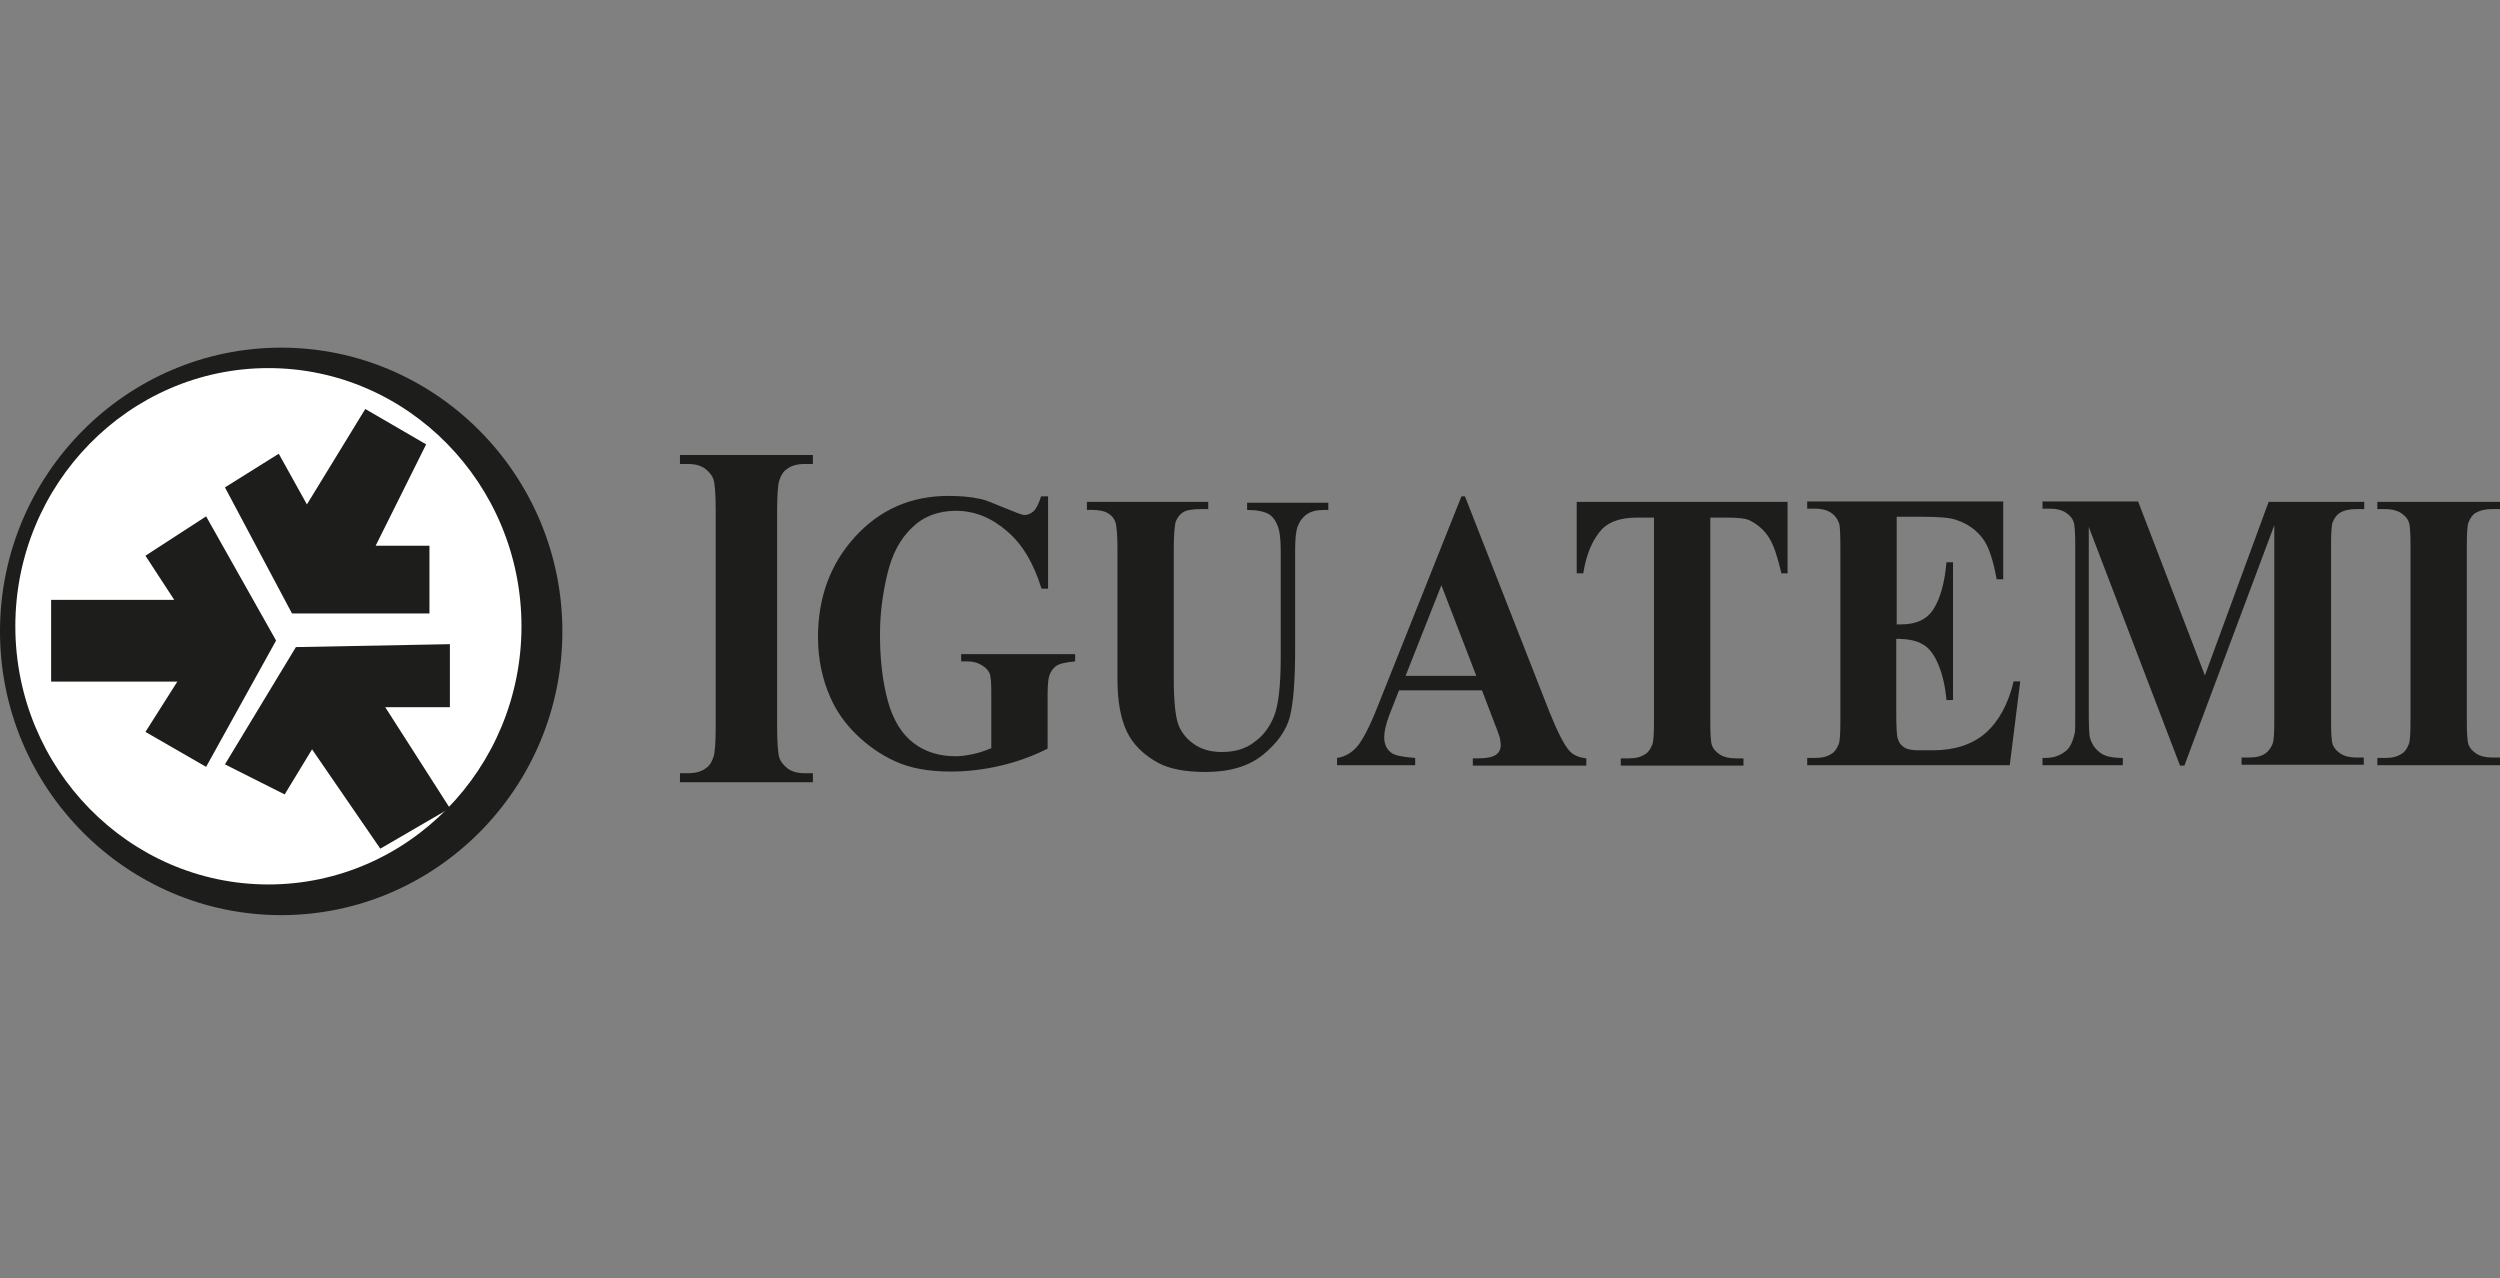 <svg width="489" height="250" viewBox="0 0 489 250" fill="none" xmlns="http://www.w3.org/2000/svg">
<rect x="0" y="0" width="489" height="250" fill="#808080" stroke="none"/>
<g clip-path="url(#clip0)">
<path fill-rule="evenodd" clip-rule="evenodd" d="M55 68C85.289 68 110 92.962 110 123.5C110 154.124 85.289 179 55 179C24.711 179 0 154.124 0 123.5C0 92.876 24.711 68 55 68Z" fill="#1D1D1B"/>
<path fill-rule="evenodd" clip-rule="evenodd" d="M52.5 72C79.784 72 102 94.691 102 122.5C102 150.309 79.784 173 52.5 173C25.216 173 3 150.309 3 122.5C3 94.691 25.216 72 52.5 72Z" fill="white"/>
<path fill-rule="evenodd" clip-rule="evenodd" d="M10 133.325V117.333H34.079L28.449 108.696L40.315 101L54 125.286L40.315 150L28.449 143.159L34.685 133.325H10Z" fill="#1D1D1B"/>
<path fill-rule="evenodd" clip-rule="evenodd" d="M44 149.51L57.876 126.571L88 126V138.327H75.353L88 158.082L74.387 166L61.038 146.571L55.681 155.388L44 149.51Z" fill="#1D1D1B"/>
<path fill-rule="evenodd" clip-rule="evenodd" d="M44 95.333L57.117 120H84V106.75H73.474L83.352 86.917L71.449 80L60.032 98.667L54.526 88.75L44 95.333Z" fill="#1D1D1B"/>
<path fill-rule="evenodd" clip-rule="evenodd" d="M204.999 97V115.139H203.719C202.182 110.146 199.962 106.402 196.888 103.823C193.899 101.243 190.569 99.912 186.983 99.912C183.567 99.912 180.664 100.994 178.444 103.157C176.138 105.32 174.516 108.316 173.577 112.227C172.637 116.137 172.125 120.048 172.125 124.125C172.125 129.034 172.637 133.361 173.662 137.105C174.687 140.849 176.394 143.595 178.7 145.342C181.005 147.089 183.738 147.921 186.897 147.921C188.007 147.921 189.117 147.755 190.313 147.505C191.508 147.256 192.704 146.84 193.899 146.341V135.607C193.899 133.61 193.814 132.279 193.557 131.696C193.301 131.114 192.789 130.532 192.021 130.116C191.252 129.616 190.313 129.367 189.203 129.367H188.007V127.952H210.294V129.367C208.586 129.533 207.39 129.783 206.793 130.116C206.11 130.532 205.597 131.197 205.256 132.112C205.085 132.612 204.914 133.777 204.914 135.69V146.424C202.011 147.921 198.937 149.003 195.778 149.752C192.618 150.501 189.288 150.917 185.958 150.917C181.603 150.917 178.017 150.251 175.114 148.92C172.21 147.589 169.734 145.841 167.514 143.678C165.294 141.515 163.586 139.102 162.391 136.356C160.854 132.861 160 128.951 160 124.624C160 116.886 162.391 110.313 167.258 104.988C172.125 99.663 178.188 97 185.531 97C187.836 97 189.886 97.166 191.679 97.582C192.704 97.749 194.241 98.415 196.461 99.33C198.681 100.245 199.962 100.744 200.389 100.744C200.986 100.744 201.584 100.495 202.182 99.995C202.694 99.496 203.206 98.498 203.633 97.083H204.999V97ZM212.684 98.165H236.337V99.579H235.141C233.348 99.579 232.153 99.746 231.47 100.162C230.787 100.578 230.36 101.16 230.018 101.909C229.762 102.658 229.591 104.488 229.591 107.401V132.695C229.591 137.271 229.933 140.35 230.53 141.847C231.128 143.345 232.153 144.593 233.604 145.592C235.056 146.59 236.849 147.089 238.984 147.089C241.46 147.089 243.595 146.507 245.303 145.176C247.096 143.928 248.377 142.18 249.23 140.017C250.084 137.854 250.511 133.943 250.511 128.535V107.567C250.511 105.237 250.255 103.573 249.828 102.658C249.401 101.659 248.889 100.994 248.206 100.578C247.181 99.995 245.73 99.746 243.936 99.746V98.331H259.819V99.746H258.879C257.598 99.746 256.488 99.995 255.635 100.578C254.781 101.16 254.183 101.992 253.756 103.157C253.5 103.989 253.329 105.404 253.329 107.484V127.037C253.329 133.111 252.988 137.438 252.304 140.183C251.621 142.846 249.828 145.342 247.096 147.589C244.363 149.835 240.606 151 235.825 151C231.897 151 228.823 150.418 226.603 149.253C223.699 147.672 221.565 145.592 220.369 143.012C219.174 140.433 218.576 137.105 218.576 132.778V107.567C218.576 104.572 218.405 102.741 218.149 102.076C217.893 101.327 217.381 100.744 216.612 100.328C215.929 99.912 214.563 99.663 212.599 99.746V98.165H212.684ZM289.875 135.025H273.651L271.688 140.017C271.09 141.681 270.748 143.096 270.748 144.177C270.748 145.592 271.261 146.673 272.285 147.339C272.883 147.755 274.42 148.088 276.811 148.254V149.669H261.526V148.254C263.149 148.005 264.515 147.173 265.54 145.924C266.564 144.676 267.93 142.097 269.467 138.186L285.862 97.083H286.545L303.11 139.351C304.733 143.345 306.014 145.841 307.038 146.923C307.807 147.755 308.917 148.171 310.283 148.337V149.752H288.082V148.337H289.021C290.814 148.337 292.095 148.088 292.778 147.505C293.291 147.089 293.547 146.507 293.547 145.758C293.547 145.342 293.461 144.843 293.376 144.344C293.291 144.094 293.035 143.179 292.351 141.515L289.875 135.025ZM288.765 132.196L281.934 114.473L274.932 132.196H288.765ZM349.647 98.165V112.143H348.451C347.683 108.898 346.914 106.569 346.06 105.237C345.207 103.823 344.011 102.741 342.474 101.909C341.62 101.41 340.083 101.243 337.949 101.243H334.533V140.932C334.533 143.595 334.618 145.176 334.875 145.841C335.131 146.507 335.643 147.089 336.412 147.589C337.18 148.088 338.205 148.337 339.486 148.337H341.023V149.752H317.029V148.337H318.566C319.932 148.337 320.956 148.088 321.81 147.505C322.408 147.173 322.835 146.507 323.176 145.675C323.433 145.092 323.518 143.512 323.518 140.932V101.243H320.188C317.114 101.243 314.894 101.992 313.442 103.407C311.478 105.487 310.283 108.399 309.685 112.143H308.404V98.165H349.647ZM370.994 101.16V122.128H371.933C374.836 122.128 376.971 121.129 378.252 119.049C379.533 116.969 380.386 113.974 380.728 109.98H382.009V136.938H380.728C380.472 134.026 379.874 131.613 379.02 129.7C378.166 127.786 377.142 126.538 375.946 125.955C374.836 125.29 373.128 124.957 370.908 124.957V139.435C370.908 142.263 370.994 144.011 371.25 144.593C371.421 145.259 371.848 145.758 372.445 146.174C373.043 146.59 373.982 146.757 375.263 146.757H377.996C382.265 146.757 385.681 145.675 388.328 143.428C390.889 141.182 392.768 137.854 393.878 133.277H395.159L393.109 149.669H353.489V148.254H355.026C356.392 148.254 357.417 148.005 358.271 147.422C358.869 147.089 359.296 146.424 359.637 145.592C359.893 145.009 359.979 143.428 359.979 140.849V106.985C359.979 104.655 359.893 103.24 359.808 102.658C359.552 101.743 359.125 101.077 358.527 100.578C357.673 99.829 356.478 99.496 355.026 99.496H353.489V98.082H391.828V113.308H390.548C389.865 109.564 389.011 106.901 387.815 105.32C386.62 103.74 384.997 102.492 382.777 101.743C381.496 101.243 379.191 101.077 375.69 101.077H370.994V101.16ZM431.278 132.112L443.744 98.165H462.444V99.579H460.907C459.541 99.579 458.431 99.829 457.663 100.328C457.065 100.661 456.638 101.327 456.296 102.076C456.04 102.658 455.955 104.239 455.955 106.818V140.766C455.955 143.428 456.04 145.009 456.296 145.675C456.553 146.341 457.065 146.923 457.833 147.422C458.602 147.921 459.627 148.171 460.907 148.171H462.359V149.586H438.45V148.171H439.902C441.268 148.171 442.378 147.921 443.147 147.339C443.659 147.006 444.171 146.341 444.513 145.508C444.769 144.926 444.854 143.345 444.854 140.766V102.741L427.264 149.752H426.411L408.564 103.074V139.351C408.564 141.847 408.65 143.428 408.735 144.011C408.991 145.259 409.675 146.341 410.614 147.089C411.553 147.921 413.09 148.254 415.225 148.254V149.669H399.513V148.254H400.026C401.05 148.254 401.99 148.088 402.844 147.672C403.697 147.256 404.38 146.757 404.807 146.091C405.234 145.425 405.576 144.51 405.832 143.345C405.917 143.096 405.917 141.764 405.917 139.435V106.901C405.917 104.322 405.832 102.658 405.576 101.992C405.32 101.327 404.807 100.744 404.039 100.245C403.27 99.746 402.246 99.496 400.965 99.496H399.513V98.082H418.213L431.278 132.112ZM489 148.254V149.669H465.006V148.254H466.543C467.909 148.254 468.934 148.005 469.788 147.422C470.385 147.089 470.812 146.424 471.154 145.592C471.41 145.009 471.495 143.428 471.495 140.849V106.985C471.495 104.322 471.41 102.741 471.154 102.076C470.898 101.41 470.385 100.827 469.617 100.328C468.848 99.829 467.824 99.579 466.543 99.579H465.006V98.165H489V99.579H487.463C486.097 99.579 485.072 99.829 484.218 100.328C483.621 100.661 483.194 101.327 482.852 102.159C482.596 102.741 482.511 104.322 482.511 106.901V140.766C482.511 143.428 482.596 145.009 482.852 145.675C483.108 146.341 483.621 146.923 484.389 147.422C485.158 147.921 486.182 148.171 487.463 148.171H489V148.254Z" fill="#1D1D1B"/>
<path fill-rule="evenodd" clip-rule="evenodd" d="M159 151.241V153H133V151.241H134.646C136.044 151.241 137.278 150.906 138.101 150.236C138.759 149.817 139.253 149.063 139.582 147.974C139.829 147.22 139.994 145.293 139.994 142.026V99.974C139.994 96.707 139.829 94.696 139.582 93.859C139.335 93.021 138.759 92.351 137.937 91.681C137.114 91.094 136.044 90.759 134.646 90.759H133V89H159V90.759H157.354C155.956 90.759 154.722 91.094 153.899 91.764C153.241 92.183 152.747 92.937 152.418 94.026C152.171 94.78 152.006 96.791 152.006 99.974V142.026C152.006 145.293 152.171 147.304 152.418 148.141C152.665 148.979 153.241 149.649 154.063 150.319C154.886 150.906 155.956 151.241 157.354 151.241H159Z" fill="#1D1D1B"/>
</g>
<defs>
<clipPath id="clip0">
<rect width="489" height="250" fill="white"/>
</clipPath>
</defs>
</svg>
